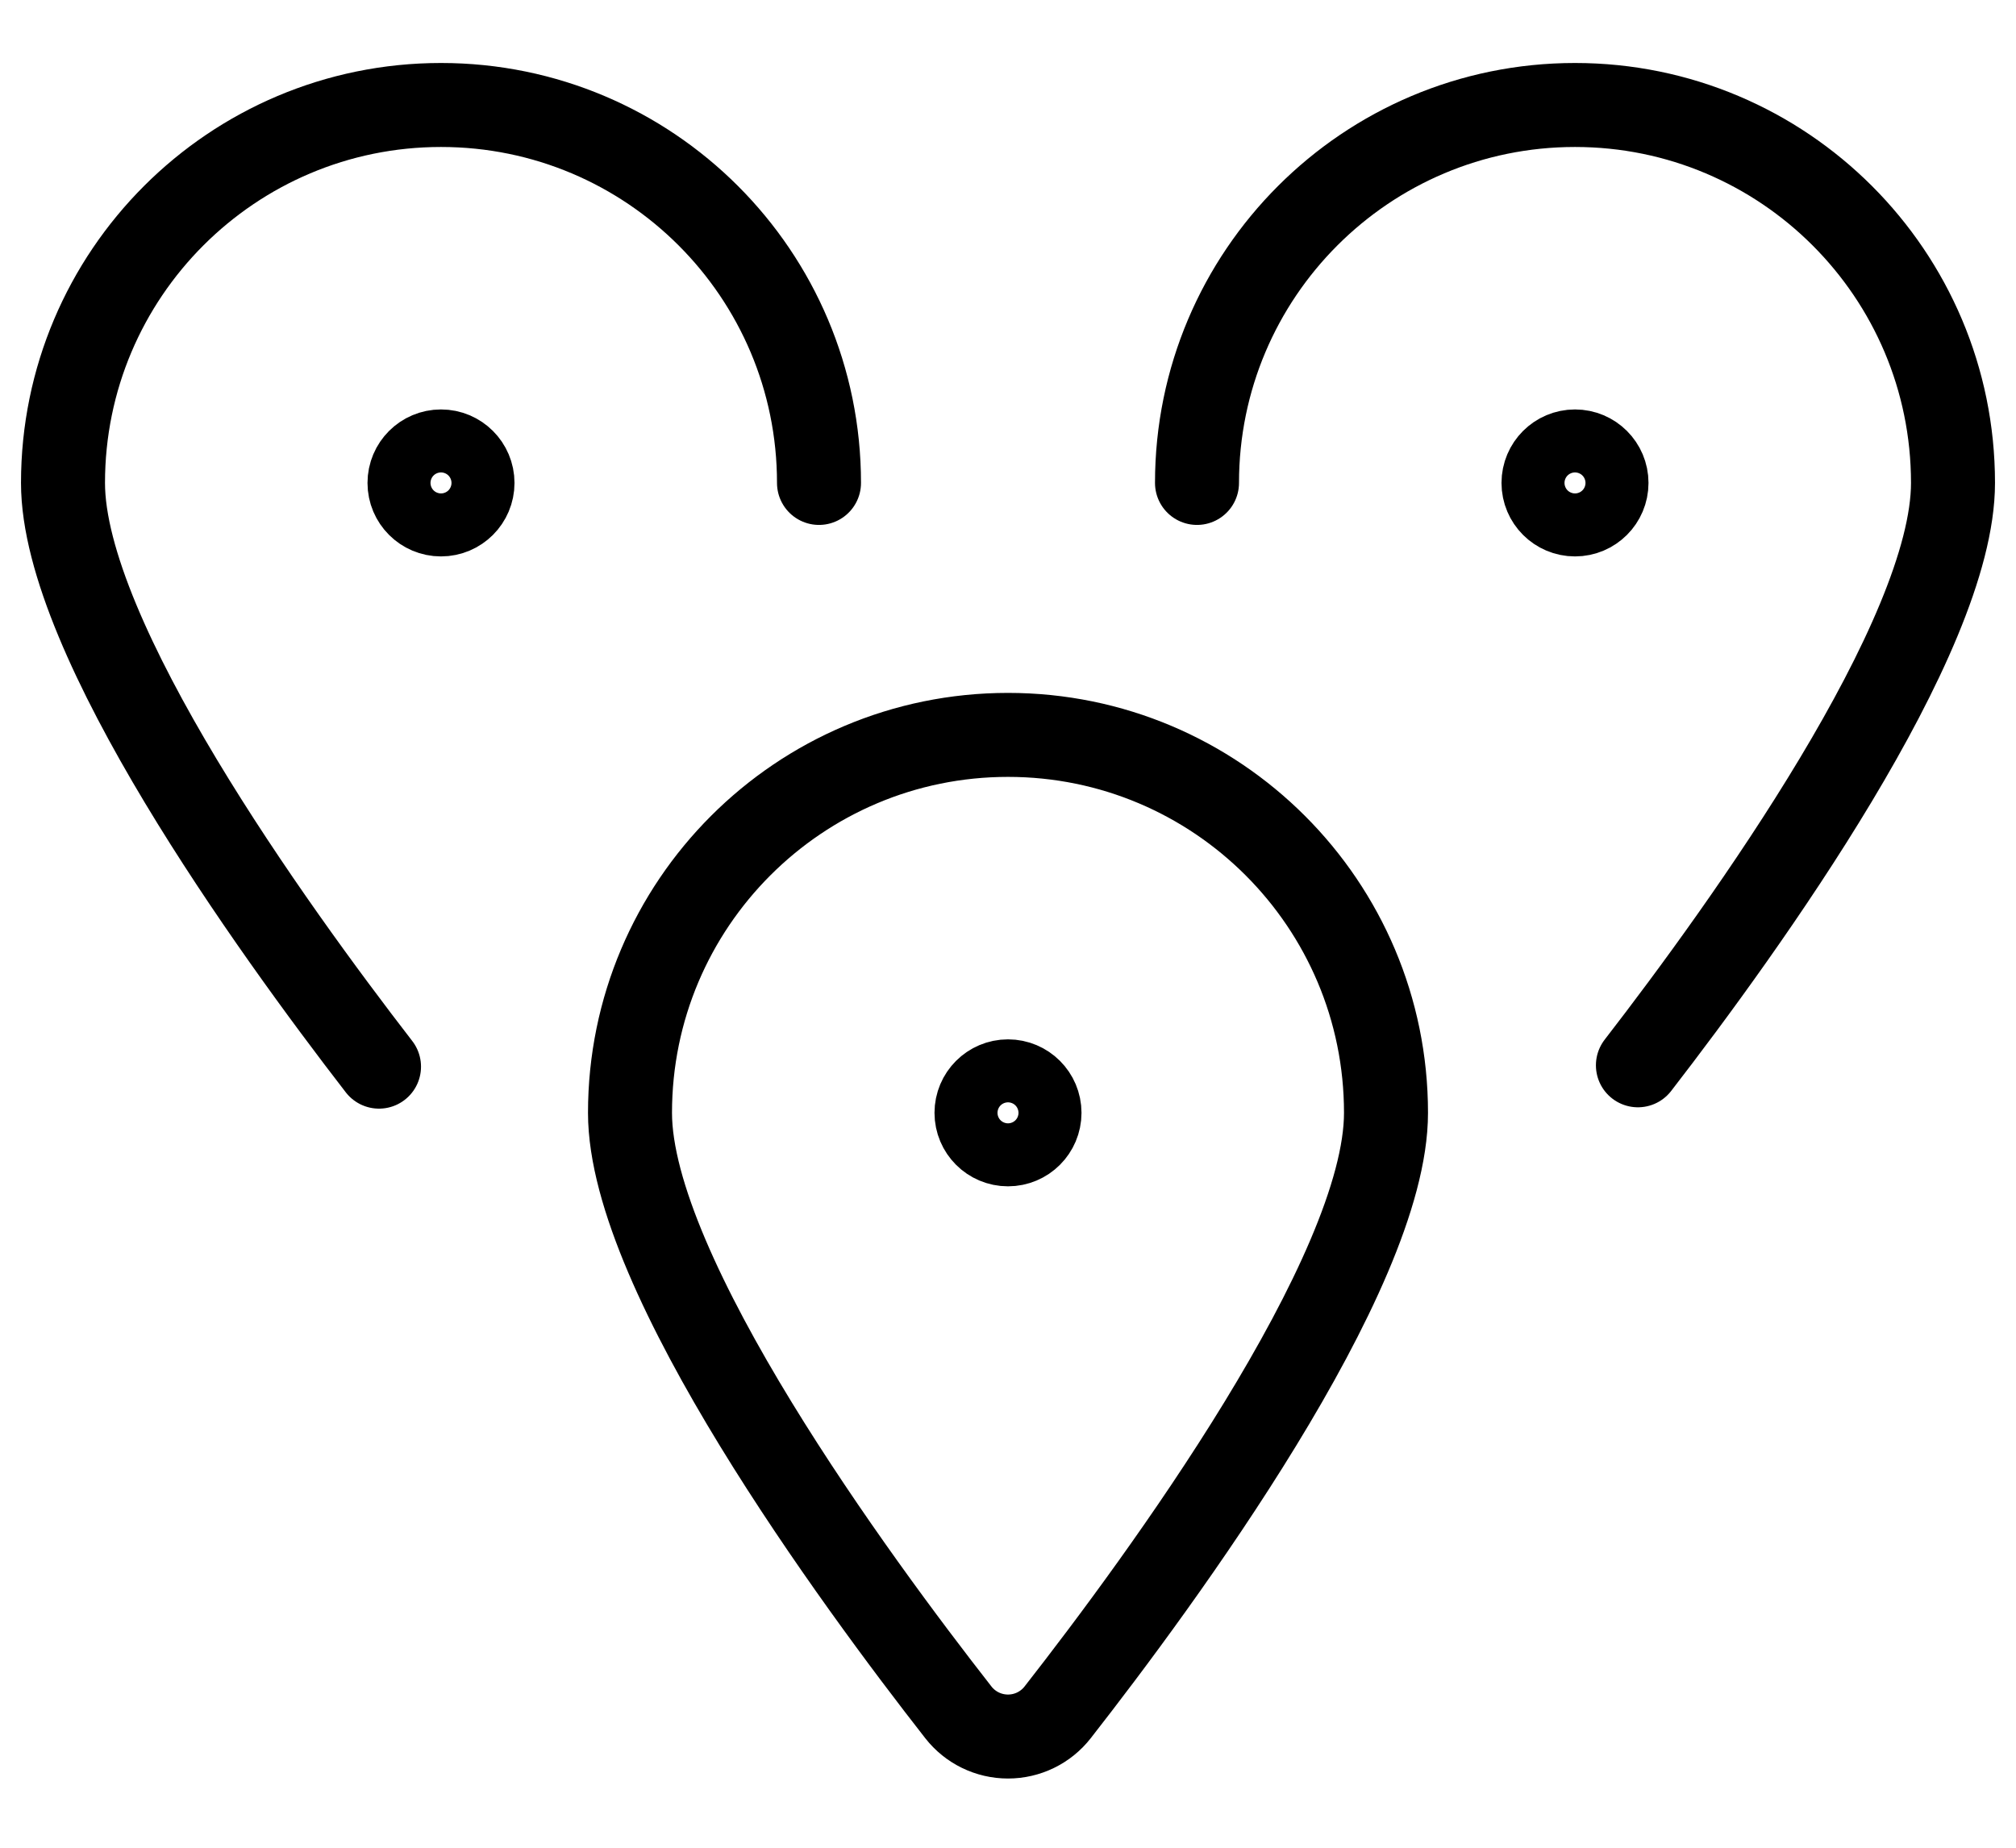 <svg width="24" height="22" viewBox="0 0 24 22" fill="none" xmlns="http://www.w3.org/2000/svg">
<path d="M4.512 12.7C3.235 11.047 0.75 7.6 0.75 5.75C0.75 3.265 2.765 1.25 5.25 1.25C7.735 1.25 9.75 3.265 9.75 5.75M14.25 5.75C14.25 3.265 16.265 1.25 18.75 1.25C21.235 1.25 23.25 3.265 23.25 5.75C23.25 7.591 20.779 11.028 19.499 12.684M12 12.875C12.207 12.875 12.375 13.043 12.375 13.25C12.375 13.457 12.207 13.625 12 13.625C11.793 13.625 11.625 13.457 11.625 13.25C11.625 13.043 11.793 12.875 12 12.875ZM12 8.75C14.485 8.75 16.5 10.765 16.5 13.25C16.5 15.171 13.812 18.826 12.591 20.388C12.449 20.57 12.231 20.676 12 20.676C11.769 20.676 11.551 20.57 11.409 20.388C10.188 18.827 7.5 15.171 7.5 13.25C7.5 10.765 9.515 8.75 12 8.75ZM5.25 5.375C5.457 5.375 5.625 5.543 5.625 5.75C5.625 5.957 5.457 6.125 5.25 6.125C5.043 6.125 4.875 5.957 4.875 5.75C4.875 5.543 5.043 5.375 5.25 5.375ZM18.75 5.375C18.957 5.375 19.125 5.543 19.125 5.75C19.125 5.957 18.957 6.125 18.75 6.125C18.543 6.125 18.375 5.957 18.375 5.75C18.375 5.543 18.543 5.375 18.75 5.375Z" stroke="black" stroke-linecap="round" stroke-linejoin="round"/>
</svg>
